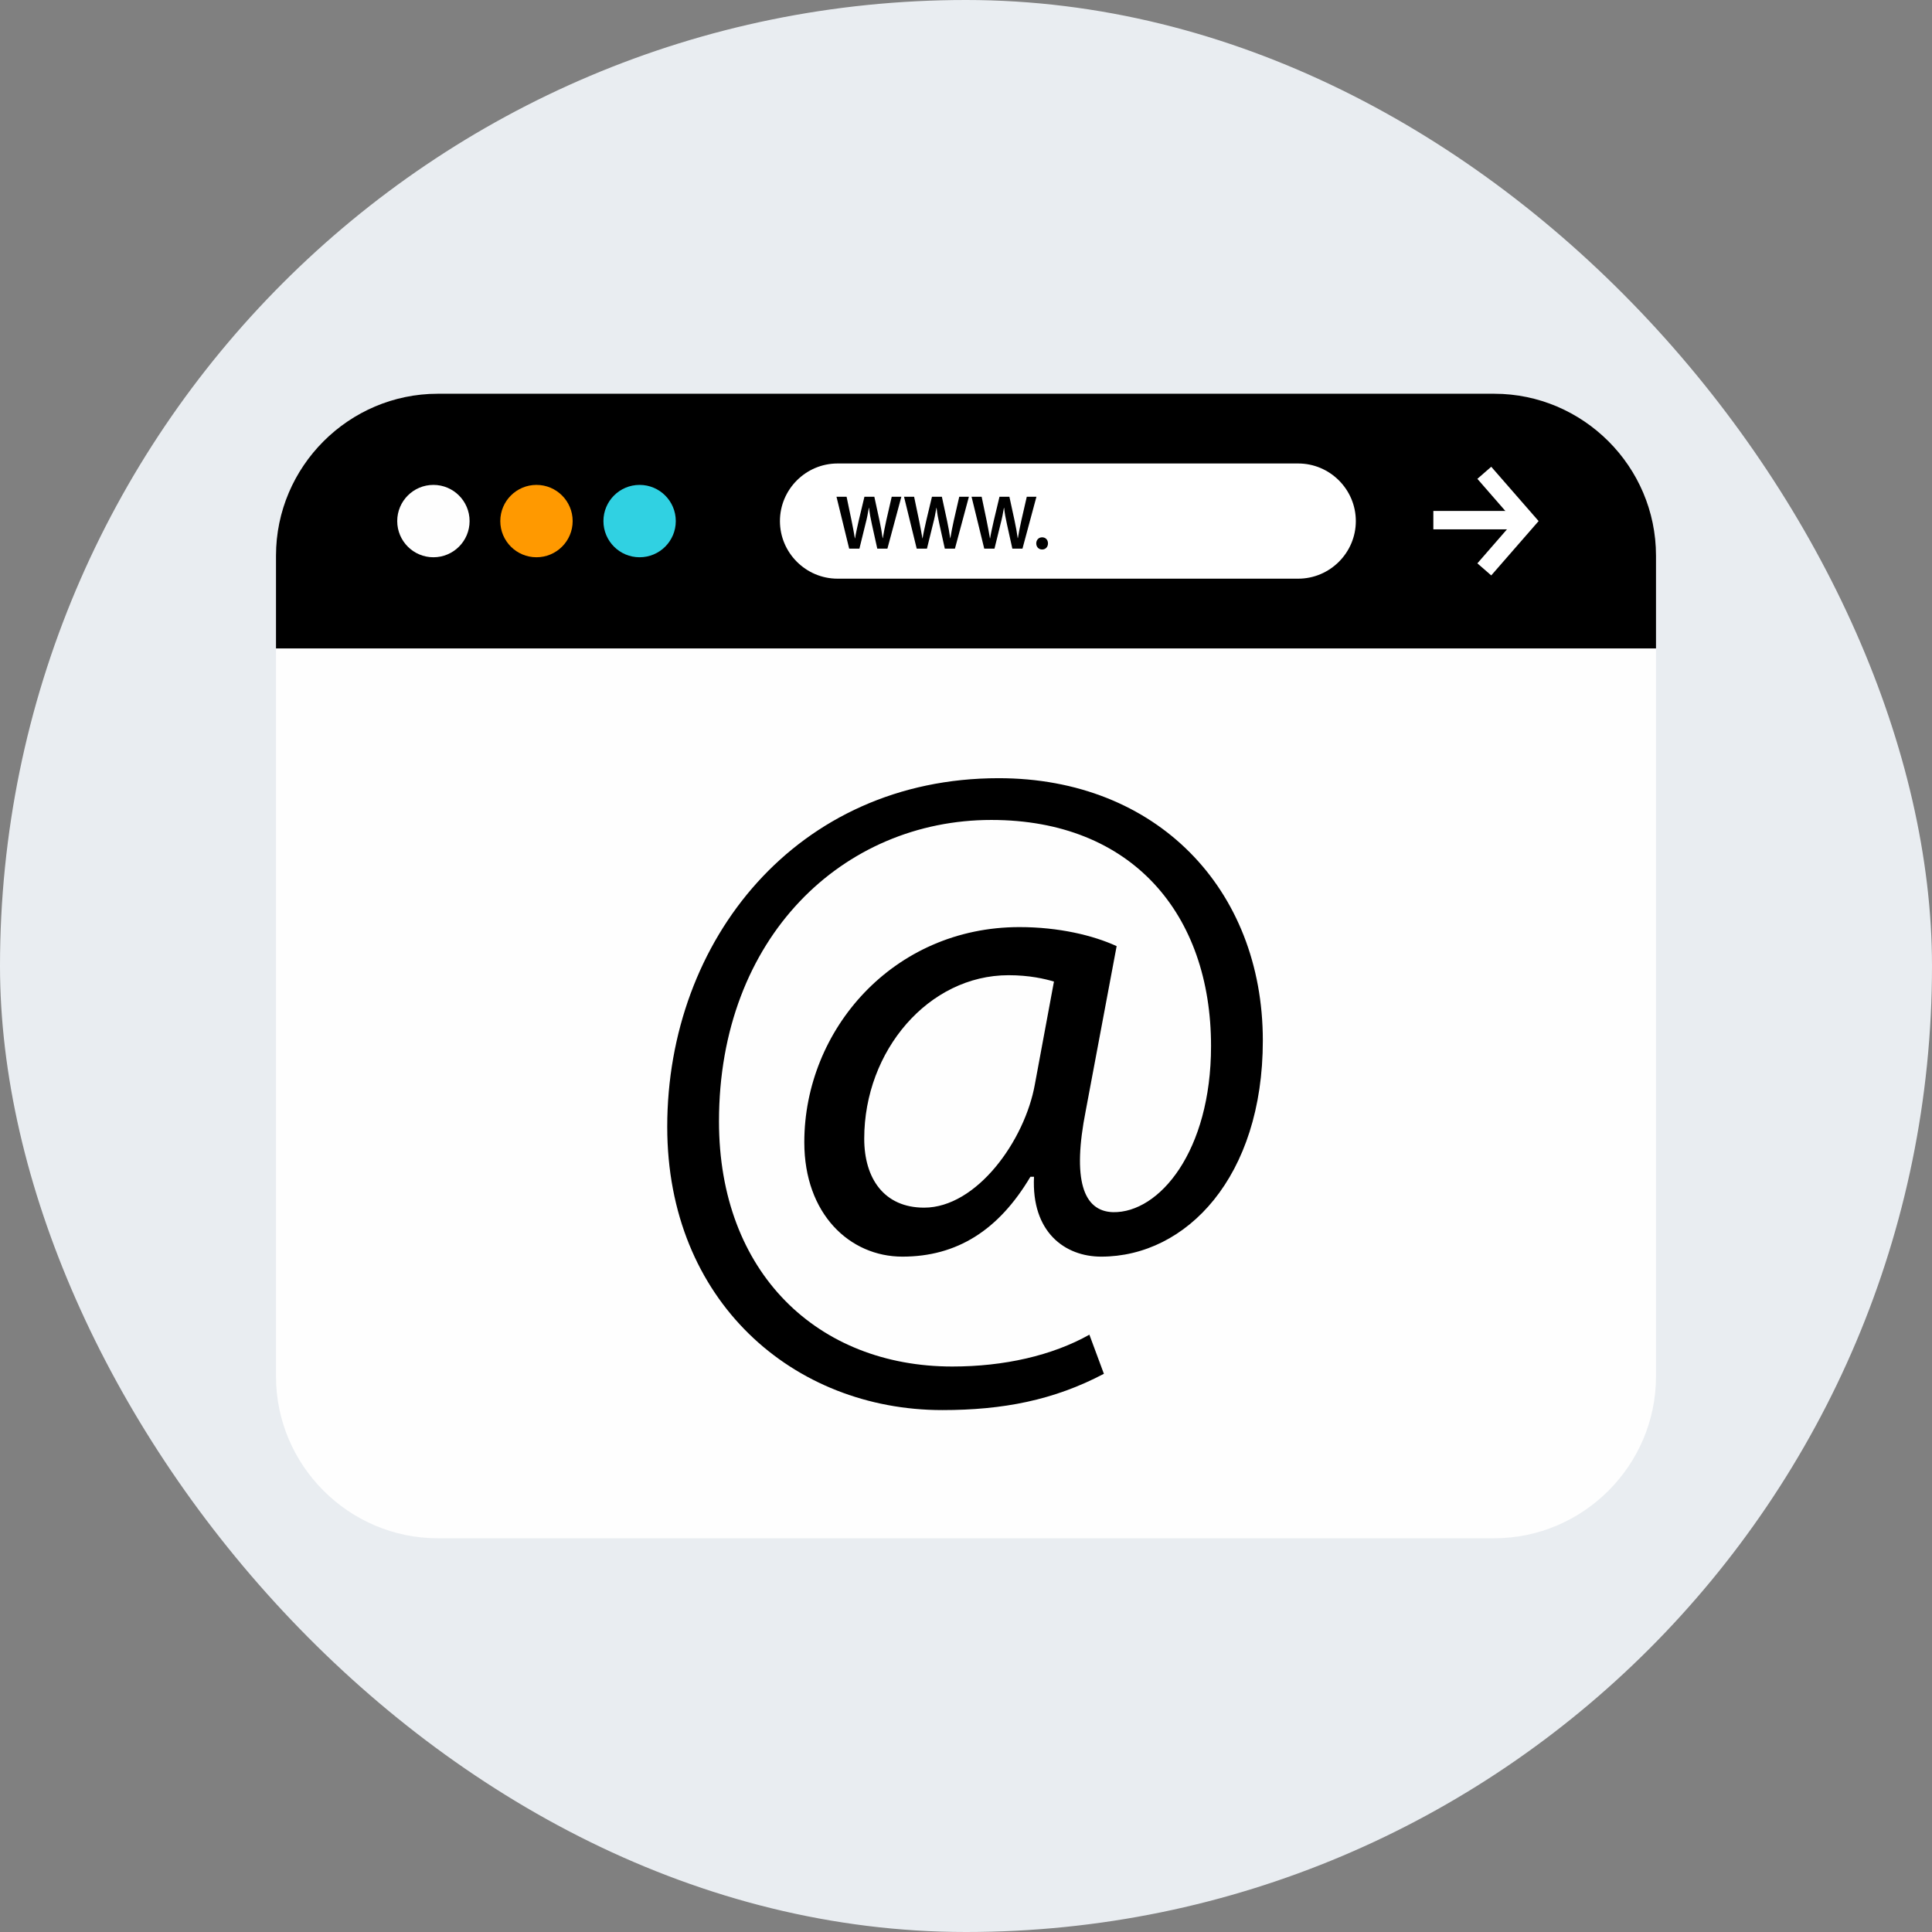 <!DOCTYPE svg PUBLIC "-//W3C//DTD SVG 1.1//EN" "http://www.w3.org/Graphics/SVG/1.1/DTD/svg11.dtd">
<!-- Uploaded to: SVG Repo, www.svgrepo.com, Transformed by: SVG Repo Mixer Tools -->
<svg version="1.1" id="Layer_1" xmlns="http://www.w3.org/2000/svg" xmlns:xlink="http://www.w3.org/1999/xlink" viewBox="-102.4 -102.4 716.80 716.80" xml:space="preserve" width="800px" height="800px" fill="#000000">
<rect x="-102.4" y="-102.4" width="716.80" height="716.80" fill="#808080" stroke="none"/>
<g id="SVGRepo_bgCarrier" stroke-width="0">
<rect x="-102.4" y="-102.4" width="716.80" height="716.80" rx="358.4" fill="#e9edf1" strokewidth="0"/>
</g>
<g id="SVGRepo_tracerCarrier" stroke-linecap="round" stroke-linejoin="round"/>
<g id="SVGRepo_iconCarrier"> <path style="fill:#fefefe;" d="M451.952,468.32H60.048C27.024,468.32,0,441.296,0,408.272V103.728 C0,70.704,27.024,43.68,60.048,43.68h391.896c33.032,0,60.056,27.024,60.056,60.048v304.544 C512,441.296,484.976,468.32,451.952,468.32z"/> <path d="M512,138.184v-34.456c0-33.032-27.024-60.048-60.048-60.048H60.048C27.024,43.68,0,70.704,0,103.728v34.456L512,138.184 L512,138.184z"/> <circle style="fill:#fefefe;" cx="58.4" cy="90.928" r="13.424"/> <circle style="fill:#FF9900;" cx="96.64" cy="90.928" r="13.424"/> <circle style="fill:#30D1E2;" cx="134.904" cy="90.928" r="13.424"/> <g> <rect x="429.392" y="87.168" style="fill:#FFFFFF;" width="30.416" height="6.824"/> <polygon style="fill:#FFFFFF;" points="450.872,111.088 445.728,106.608 459.376,90.928 445.728,75.256 450.872,70.776 468.448,90.928 "/> <path style="fill:#FFFFFF;" d="M379.264,112.296H208.336c-11.752,0-21.368-9.616-21.368-21.368l0,0 c0-11.752,9.616-21.368,21.368-21.368h170.928c11.752,0,21.368,9.616,21.368,21.368l0,0 C400.632,102.68,391.016,112.296,379.264,112.296z"/> </g> <path d="M212.656,101.152l-4.704-19.24h3.744l1.824,8.736c0.48,2.344,0.936,4.8,1.256,6.704h0.056c0.32-2.024,0.856-4.304,1.4-6.736 l2.08-8.704h3.68l1.92,8.856c0.48,2.28,0.88,4.424,1.16,6.504h0.064c0.336-2.12,0.8-4.304,1.304-6.656l2-8.704h3.576l-5.176,19.24 h-3.76l-2-9.056c-0.496-2.184-0.824-4.016-1.056-6.104h-0.064c-0.336,2.056-0.704,3.92-1.28,6.104l-2.224,9.056 C216.456,101.152,212.656,101.152,212.656,101.152z"/> <path d="M237.712,101.152l-4.704-19.24h3.744l1.824,8.736c0.48,2.344,0.936,4.8,1.256,6.704h0.056c0.32-2.024,0.856-4.304,1.4-6.736 l2.08-8.704h3.68l1.92,8.856c0.48,2.28,0.88,4.424,1.16,6.504h0.064c0.336-2.12,0.8-4.304,1.304-6.656l2-8.704h3.576l-5.176,19.24 h-3.76l-2-9.056c-0.496-2.184-0.824-4.016-1.056-6.104h-0.064c-0.336,2.056-0.704,3.92-1.28,6.104l-2.224,9.056 C241.512,101.152,237.712,101.152,237.712,101.152z"/> <path d="M262.768,101.152l-4.704-19.24h3.744l1.824,8.736c0.48,2.344,0.936,4.8,1.256,6.704h0.056c0.32-2.024,0.856-4.304,1.4-6.736 l2.08-8.704h3.68l1.92,8.856c0.48,2.28,0.88,4.424,1.16,6.504h0.064c0.336-2.12,0.8-4.304,1.304-6.656l2-8.704h3.576l-5.176,19.24 h-3.76l-2-9.056c-0.496-2.184-0.824-4.016-1.056-6.104h-0.064c-0.336,2.056-0.704,3.92-1.28,6.104l-2.224,9.056 C266.568,101.152,262.768,101.152,262.768,101.152z"/> <path d="M282.064,99.208c0-1.304,0.92-2.256,2.176-2.256c1.28,0,2.176,0.92,2.176,2.256c0,1.296-0.864,2.264-2.176,2.264 C282.96,101.472,282.064,100.504,282.064,99.208z"/> <path d="M307.16,407.296c-18.528,9.768-37.384,13.464-59.952,13.464c-55.248,0-102.056-40.416-102.056-105.088 c0-69.4,48.168-129.352,122.952-129.352c58.6,0,98.024,41.096,98.024,97.352c0,50.528-28.296,80.16-59.968,80.16 c-13.464,0-25.936-9.088-24.928-29.632h-1.336c-11.792,19.864-27.288,29.632-47.496,29.632c-19.536,0-36.392-15.824-36.392-42.432 c0-41.784,33.024-79.832,79.832-79.832c14.488,0,27.288,3.032,36.048,7.064l-11.448,60.976c-5.064,25.6-1.024,37.384,10.096,37.728 c17.176,0.328,36.376-22.568,36.376-61.648c0-48.848-29.296-83.872-81.512-83.872c-54.904,0-101.048,43.44-101.048,111.832 c0,56.256,36.72,90.952,86.56,90.952c19.216,0,37.056-4.056,50.864-11.808L307.16,407.296z M288.632,261.776 c-3.352-1.008-9.088-2.36-16.84-2.36c-29.632,0-53.552,27.96-53.552,60.64c0,14.816,7.408,25.6,22.224,25.6 c19.536,0,37.384-24.928,41.096-45.8L288.632,261.776z"/> </g>
</svg>